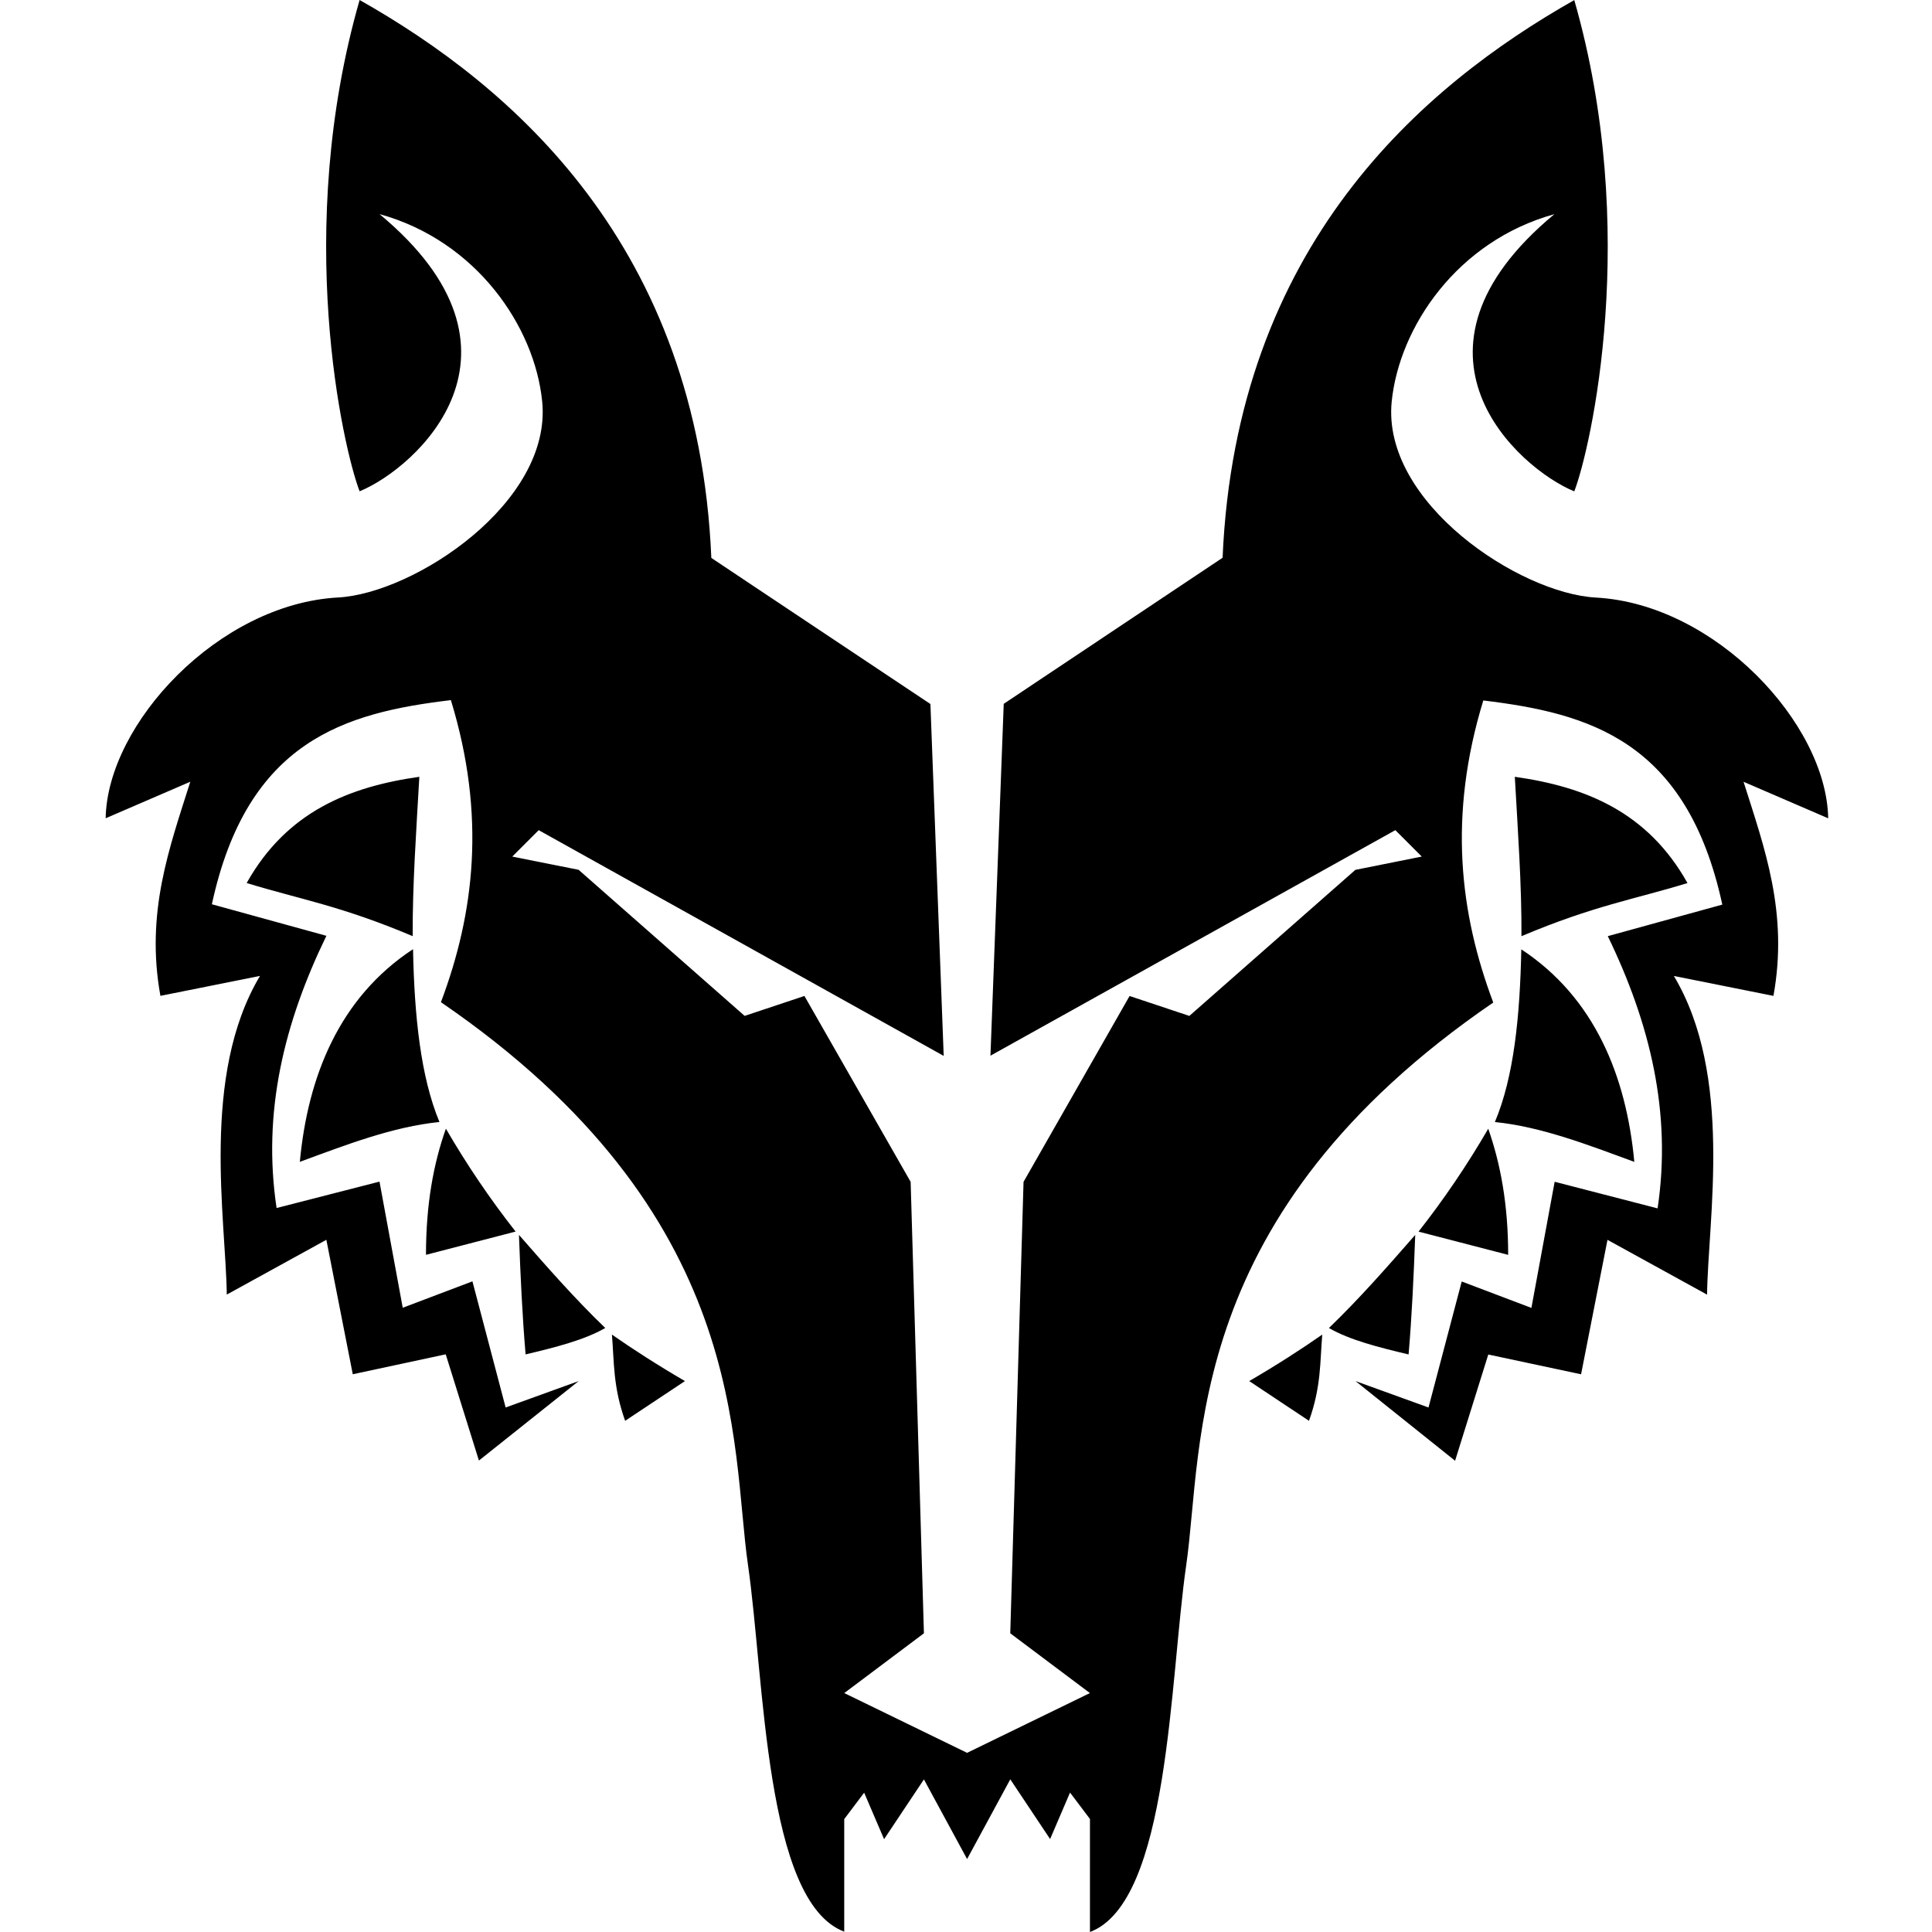 <svg width="512" height="512" viewBox="0 0 512 512" fill="none" xmlns="http://www.w3.org/2000/svg">
<path d="M267.73 471.53L278.29 487.37L283.57 475.05L288.85 482.05V512C309.91 504.08 309.96 445.14 314.36 414.79C318.98 382.9 313.48 321.98 395.73 265.68C386.85 242.07 383.73 216.25 393.09 185.63C421 189 447 196.21 456.43 239.73L426.08 248.09C437.23 271.09 443.08 294.85 439.28 320.23L412 313.18L405.84 346.61L387.37 339.61L378.57 373L359.22 366L385.61 387.11L394.41 358.96L419 364.2L426 328.57L452.39 343.09C452.64 323.09 459.39 285.03 443.59 258.64L469.98 263.92C473.98 241.85 467.6 224.71 462.06 207.18L484.49 216.86C484.05 191.79 454.55 160.07 422.91 158.36C402.69 157.27 366.17 133.19 368.81 106.46C370.81 86.59 386.26 63.84 411.92 56.76C367.92 93.27 402.24 124.06 417.2 130.22C421.6 118.78 434.74 61.14 417.2 0.02C376.81 22.89 327.55 65.12 324 147.81L266 186.52L262.48 279.77L369.78 220L376.78 227L359.19 230.52L315.19 269.23L299.35 263.95L271.25 313.2L267.73 432.84L288.84 448.68L256.29 464.52L223.74 448.68L244.85 432.84L241.33 313.2L213.18 263.94L197.34 269.22L153.34 230.51L135.76 227L142.76 220L250.09 279.82L246.57 186.57L188.51 147.86C185 65.1 135.77 22.87 95.3 0C77.76 61.12 90.9 118.76 95.3 130.2C110.3 124.04 144.56 93.25 100.58 56.74C126.24 63.82 141.73 86.57 143.69 106.44C146.32 133.18 109.81 157.25 89.59 158.34C57.94 160.06 28.44 191.78 28 216.85L50.43 207.17C44.89 224.7 38.52 241.84 42.51 263.91L68.9 258.63C53.14 285.02 59.85 323.06 60.1 343.08L86.49 328.56L93.49 364.19L118.12 358.91L126.92 387.06L153.35 366L134 373L125.2 339.57L106.73 346.57L100.57 313.14L73.3 320.14C69.48 294.76 75.3 271.04 86.5 248L56.15 239.64C65.55 196.12 91.62 188.87 119.49 185.54C128.85 216.16 125.73 241.99 116.85 265.59C199.1 321.89 193.6 382.82 198.22 414.7C202.62 445.05 202.67 503.99 223.73 511.91V482.08L229.01 475.08L234.29 487.4L244.85 471.56L256.29 492.67L267.72 471.57L267.73 471.53ZM346.9 376.53L331.06 366C338.53 361.64 344.82 357.58 350.41 353.68C349.81 360.9 350.14 367.52 346.9 376.52V376.53ZM375.05 327.27C374.65 338.21 374.15 348.93 373.29 358.94C365.44 357.08 357.72 355.14 352.18 351.94C360.42 344 367.73 335.62 375.05 327.26V327.27ZM399.68 332.55C399.68 319.12 397.63 308.34 394.4 299.12C388.889 308.631 382.717 317.743 375.93 326.39L399.68 332.55ZM403.2 251.61C422.64 264.42 431 285.27 433.11 307.91C420.79 303.38 408.48 298.6 396.16 297.35C401.22 285.35 402.81 269.21 403.16 251.61H403.2ZM401.44 205.87C402.25 220.17 403.28 234.69 403.2 248.1C422.42 239.99 432.98 238.38 447.2 234.02C436.59 215.06 420 208.49 401.44 205.86V205.87ZM165.68 376.52L181.52 366C174.05 361.64 167.76 357.58 162.17 353.68C162.77 360.94 162.44 367.56 165.68 376.56V376.52ZM137.53 327.26C137.93 338.2 138.43 348.92 139.29 358.93C147.14 357.07 154.86 355.13 160.4 351.93C152.16 344 144.85 335.62 137.53 327.26ZM112.89 332.54C112.89 319.11 114.89 308.33 118.17 299.11C123.681 308.621 129.853 317.733 136.64 326.38L112.89 332.54ZM109.37 251.6C89.93 264.41 81.57 285.26 79.46 307.9C91.78 303.37 104.09 298.59 116.46 297.34C111.46 285.34 109.81 269.2 109.46 251.6H109.37ZM111.13 205.86C110.32 220.16 109.29 234.68 109.37 248.09C90.15 239.98 79.59 238.37 65.37 234.01C76 215.06 92.6 208.49 111.13 205.86Z" fill="black"/>
</svg>
